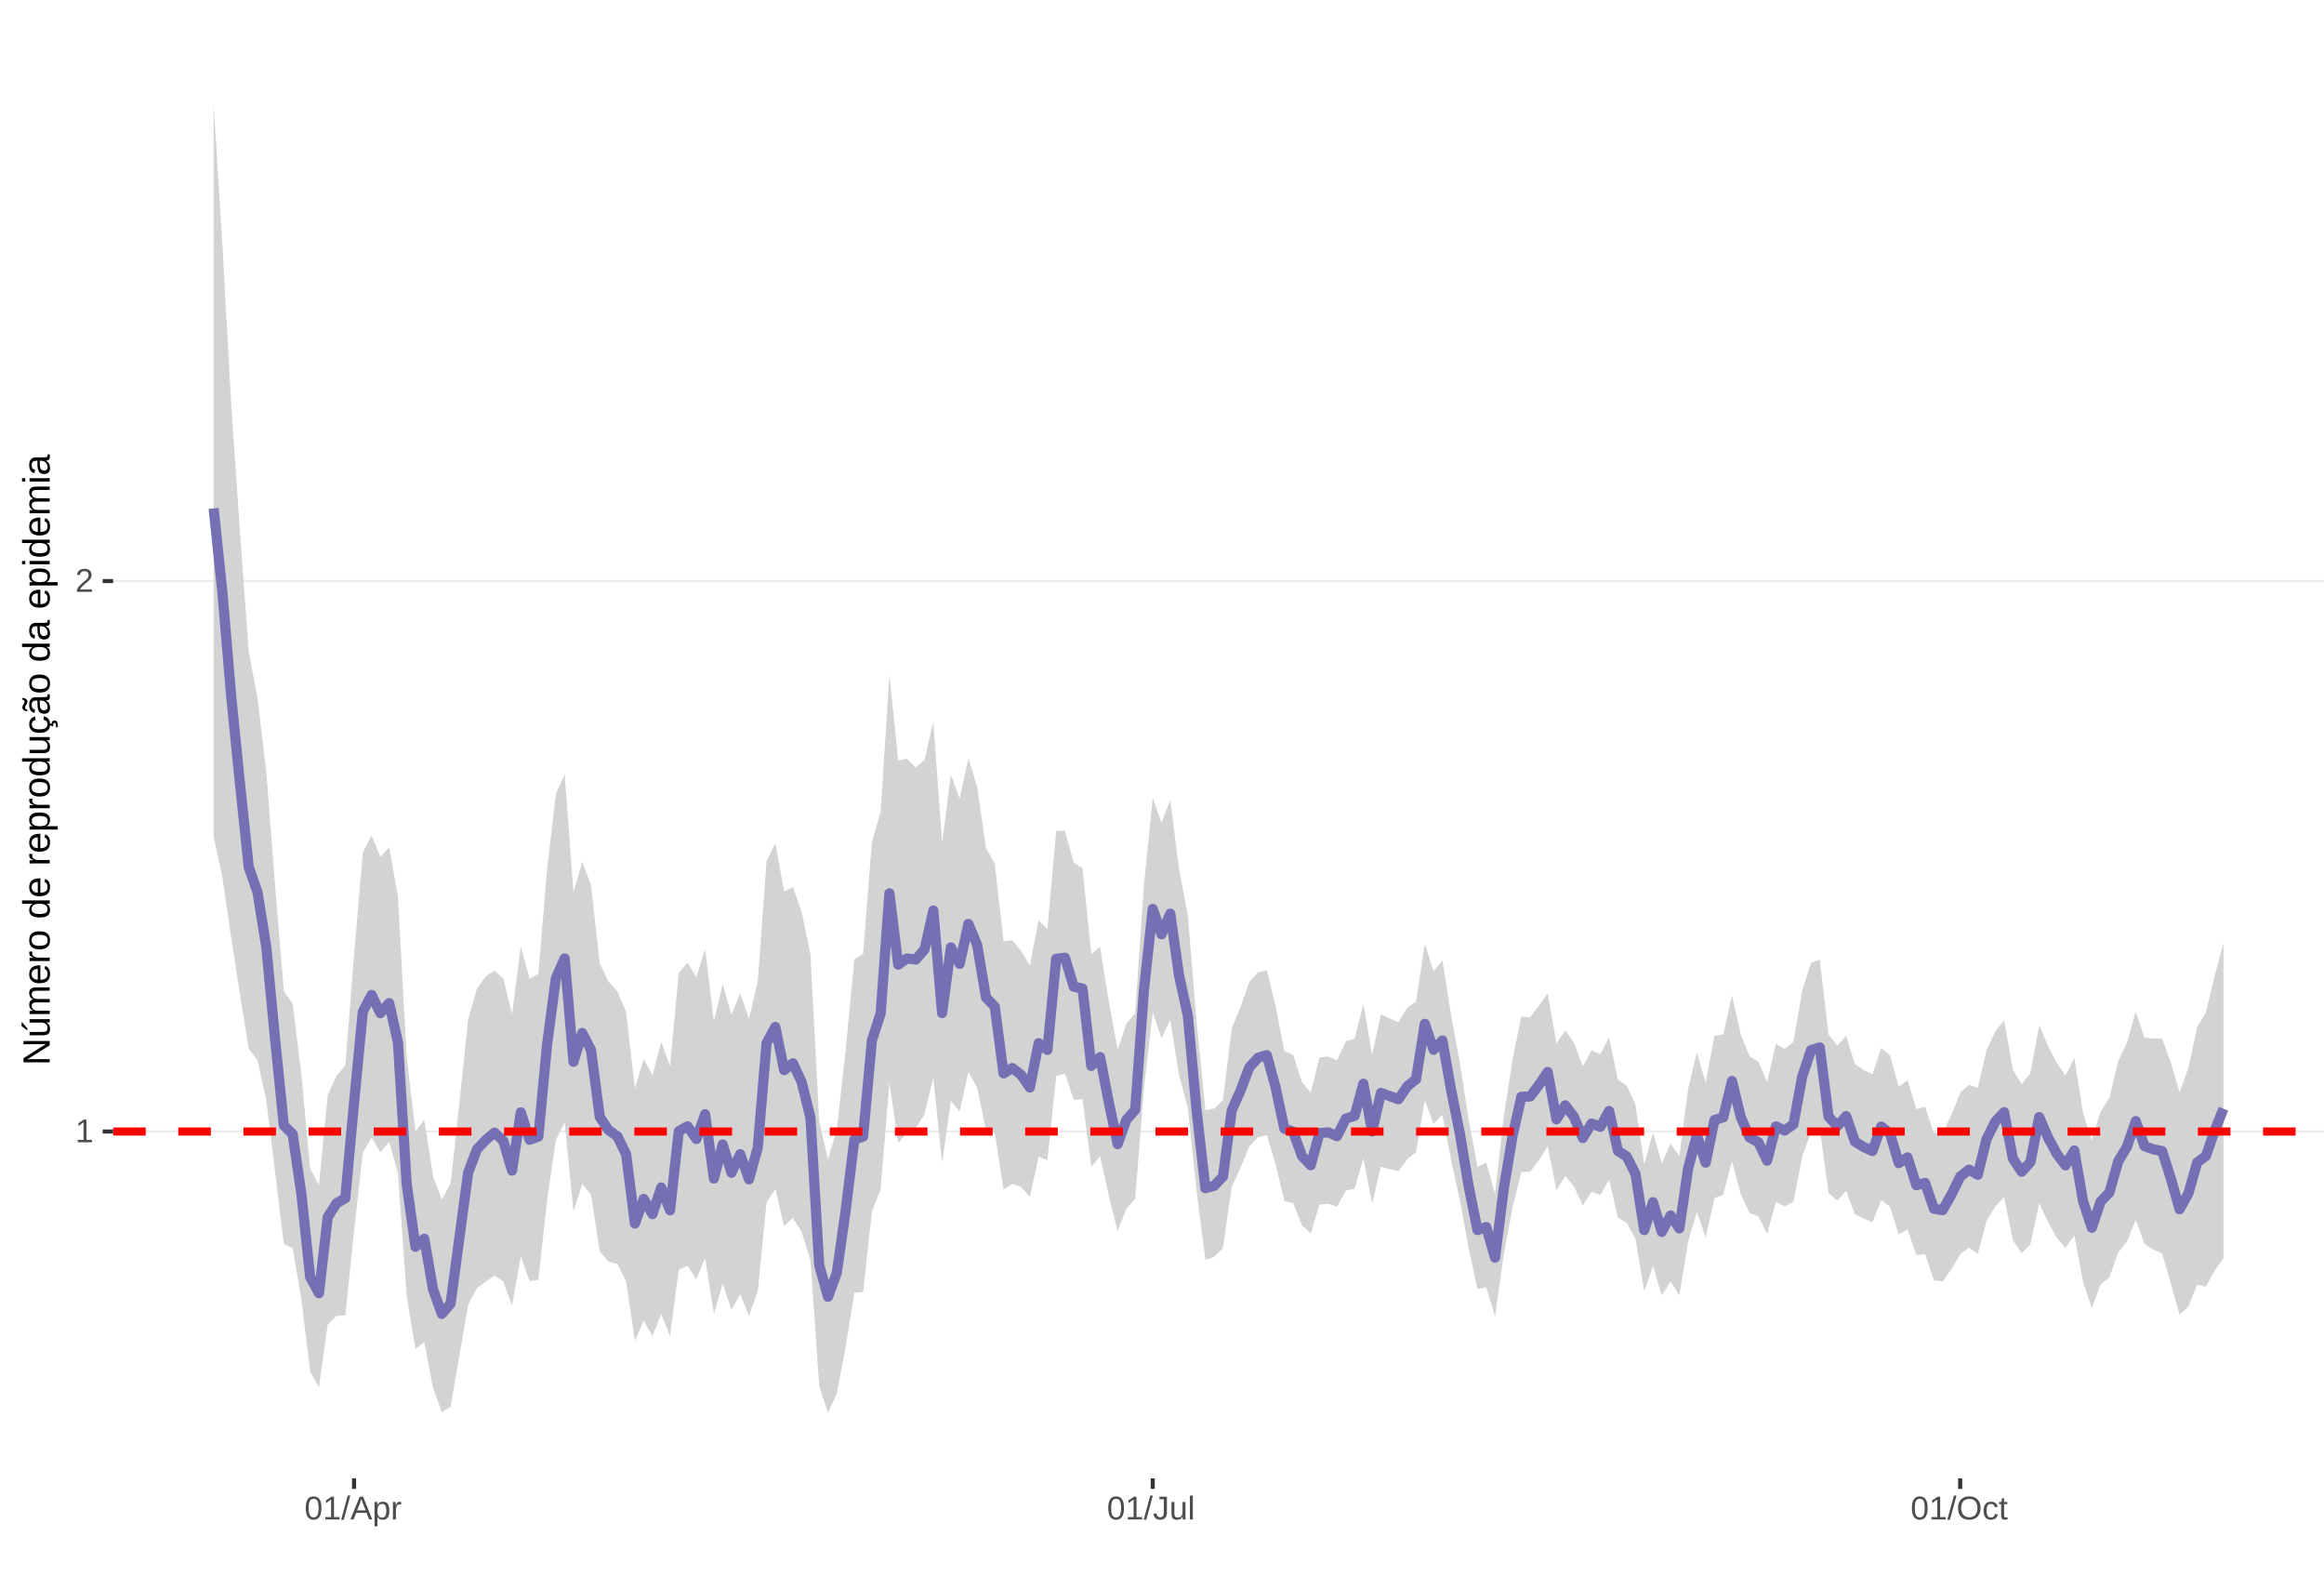 <?xml version="1.0" encoding="UTF-8"?>
<svg xmlns="http://www.w3.org/2000/svg" xmlns:xlink="http://www.w3.org/1999/xlink" width="609pt" height="413pt" viewBox="0 0 609 413" version="1.1">
<defs>
<g>
<symbol overflow="visible" id="glyph0-0">
<path style="stroke:none;" d="M 0.859 -5.953 L 5.625 -5.953 L 5.625 0 L 0.859 0 Z M 1.188 -5.641 L 1.188 -0.328 L 5.297 -0.328 L 5.297 -5.641 Z M 1.188 -5.641 "/>
</symbol>
<symbol overflow="visible" id="glyph0-1">
<path style="stroke:none;" d="M 0.656 0 L 0.656 -0.641 L 2.172 -0.641 L 2.172 -5.234 L 0.828 -4.266 L 0.828 -4.984 L 2.234 -5.953 L 2.938 -5.953 L 2.938 -0.641 L 4.391 -0.641 L 4.391 0 Z M 0.656 0 "/>
</symbol>
<symbol overflow="visible" id="glyph0-2">
<path style="stroke:none;" d="M 0.438 0 L 0.438 -0.531 C 0.582 -0.863 0.754 -1.156 0.953 -1.406 C 1.16 -1.656 1.379 -1.883 1.609 -2.094 C 1.836 -2.301 2.062 -2.488 2.281 -2.656 C 2.508 -2.832 2.711 -3.008 2.891 -3.188 C 3.078 -3.363 3.223 -3.547 3.328 -3.734 C 3.441 -3.93 3.5 -4.148 3.5 -4.391 C 3.5 -4.711 3.398 -4.961 3.203 -5.141 C 3.016 -5.328 2.754 -5.422 2.422 -5.422 C 2.098 -5.422 1.828 -5.332 1.609 -5.156 C 1.398 -4.977 1.281 -4.727 1.25 -4.406 L 0.469 -4.484 C 0.52 -4.961 0.719 -5.344 1.062 -5.625 C 1.414 -5.906 1.867 -6.047 2.422 -6.047 C 3.016 -6.047 3.473 -5.898 3.797 -5.609 C 4.117 -5.328 4.281 -4.926 4.281 -4.406 C 4.281 -4.176 4.227 -3.945 4.125 -3.719 C 4.02 -3.488 3.863 -3.258 3.656 -3.031 C 3.445 -2.812 3.047 -2.461 2.453 -1.984 C 2.129 -1.711 1.875 -1.469 1.688 -1.25 C 1.5 -1.039 1.359 -0.836 1.266 -0.641 L 4.375 -0.641 L 4.375 0 Z M 0.438 0 "/>
</symbol>
<symbol overflow="visible" id="glyph0-3">
<path style="stroke:none;" d="M 4.469 -2.984 C 4.469 -1.984 4.289 -1.223 3.938 -0.703 C 3.594 -0.18 3.078 0.078 2.391 0.078 C 1.711 0.078 1.203 -0.18 0.859 -0.703 C 0.516 -1.223 0.344 -1.984 0.344 -2.984 C 0.344 -4.004 0.508 -4.77 0.844 -5.281 C 1.176 -5.789 1.703 -6.047 2.422 -6.047 C 3.117 -6.047 3.633 -5.785 3.969 -5.266 C 4.301 -4.754 4.469 -3.992 4.469 -2.984 Z M 3.703 -2.984 C 3.703 -3.836 3.602 -4.457 3.406 -4.844 C 3.207 -5.227 2.879 -5.422 2.422 -5.422 C 1.953 -5.422 1.613 -5.227 1.406 -4.844 C 1.207 -4.469 1.109 -3.848 1.109 -2.984 C 1.109 -2.141 1.211 -1.52 1.422 -1.125 C 1.629 -0.727 1.957 -0.531 2.406 -0.531 C 2.852 -0.531 3.18 -0.727 3.391 -1.125 C 3.598 -1.531 3.703 -2.148 3.703 -2.984 Z M 3.703 -2.984 "/>
</symbol>
<symbol overflow="visible" id="glyph0-4">
<path style="stroke:none;" d="M 0 0.078 L 1.734 -6.266 L 2.406 -6.266 L 0.688 0.078 Z M 0 0.078 "/>
</symbol>
<symbol overflow="visible" id="glyph0-5">
<path style="stroke:none;" d="M 4.938 0 L 4.25 -1.734 L 1.531 -1.734 L 0.859 0 L 0.016 0 L 2.453 -5.953 L 3.359 -5.953 L 5.75 0 Z M 2.891 -5.344 L 2.859 -5.234 C 2.785 -4.992 2.68 -4.691 2.547 -4.328 L 1.781 -2.375 L 4.016 -2.375 L 3.25 -4.344 C 3.164 -4.531 3.086 -4.75 3.016 -5 Z M 2.891 -5.344 "/>
</symbol>
<symbol overflow="visible" id="glyph0-6">
<path style="stroke:none;" d="M 4.453 -2.312 C 4.453 -0.719 3.891 0.078 2.766 0.078 C 2.066 0.078 1.594 -0.18 1.344 -0.703 L 1.328 -0.703 C 1.336 -0.68 1.344 -0.441 1.344 0.016 L 1.344 1.797 L 0.578 1.797 L 0.578 -3.641 C 0.578 -4.109 0.57 -4.422 0.562 -4.578 L 1.297 -4.578 C 1.297 -4.566 1.297 -4.523 1.297 -4.453 C 1.305 -4.379 1.312 -4.27 1.312 -4.125 C 1.32 -3.988 1.328 -3.895 1.328 -3.844 L 1.359 -3.844 C 1.492 -4.125 1.672 -4.328 1.891 -4.453 C 2.109 -4.586 2.398 -4.656 2.766 -4.656 C 3.328 -4.656 3.75 -4.461 4.031 -4.078 C 4.312 -3.703 4.453 -3.113 4.453 -2.312 Z M 3.656 -2.297 C 3.656 -2.93 3.566 -3.383 3.391 -3.656 C 3.223 -3.926 2.953 -4.062 2.578 -4.062 C 2.273 -4.062 2.035 -4 1.859 -3.875 C 1.691 -3.75 1.562 -3.551 1.469 -3.281 C 1.383 -3.008 1.344 -2.66 1.344 -2.234 C 1.344 -1.629 1.438 -1.188 1.625 -0.906 C 1.82 -0.625 2.133 -0.484 2.562 -0.484 C 2.938 -0.484 3.211 -0.617 3.391 -0.891 C 3.566 -1.172 3.656 -1.641 3.656 -2.297 Z M 3.656 -2.297 "/>
</symbol>
<symbol overflow="visible" id="glyph0-7">
<path style="stroke:none;" d="M 0.594 0 L 0.594 -3.516 C 0.594 -3.828 0.586 -4.18 0.578 -4.578 L 1.297 -4.578 C 1.316 -4.055 1.328 -3.742 1.328 -3.641 L 1.344 -3.641 C 1.469 -4.035 1.609 -4.301 1.766 -4.438 C 1.922 -4.582 2.145 -4.656 2.438 -4.656 C 2.531 -4.656 2.629 -4.641 2.734 -4.609 L 2.734 -3.922 C 2.641 -3.941 2.504 -3.953 2.328 -3.953 C 2.016 -3.953 1.773 -3.816 1.609 -3.547 C 1.441 -3.273 1.359 -2.891 1.359 -2.391 L 1.359 0 Z M 0.594 0 "/>
</symbol>
<symbol overflow="visible" id="glyph0-8">
<path style="stroke:none;" d="M 1.938 0.078 C 0.926 0.078 0.328 -0.441 0.141 -1.484 L 0.922 -1.609 C 0.973 -1.285 1.086 -1.031 1.266 -0.844 C 1.441 -0.664 1.664 -0.578 1.938 -0.578 C 2.227 -0.578 2.457 -0.676 2.625 -0.875 C 2.789 -1.07 2.875 -1.367 2.875 -1.766 L 2.875 -5.297 L 1.734 -5.297 L 1.734 -5.953 L 3.688 -5.953 L 3.688 -1.781 C 3.688 -1.195 3.531 -0.738 3.219 -0.406 C 2.906 -0.082 2.477 0.078 1.938 0.078 Z M 1.938 0.078 "/>
</symbol>
<symbol overflow="visible" id="glyph0-9">
<path style="stroke:none;" d="M 1.328 -4.578 L 1.328 -1.672 C 1.328 -1.367 1.352 -1.133 1.406 -0.969 C 1.469 -0.801 1.562 -0.68 1.688 -0.609 C 1.82 -0.535 2.016 -0.5 2.266 -0.5 C 2.629 -0.5 2.914 -0.625 3.125 -0.875 C 3.344 -1.125 3.453 -1.473 3.453 -1.922 L 3.453 -4.578 L 4.219 -4.578 L 4.219 -0.969 C 4.219 -0.438 4.223 -0.113 4.234 0 L 3.516 0 C 3.516 -0.008 3.516 -0.047 3.516 -0.109 C 3.516 -0.172 3.508 -0.242 3.5 -0.328 C 3.5 -0.41 3.492 -0.562 3.484 -0.781 L 3.469 -0.781 C 3.301 -0.469 3.098 -0.242 2.859 -0.109 C 2.629 0.016 2.348 0.078 2.016 0.078 C 1.516 0.078 1.145 -0.039 0.906 -0.281 C 0.676 -0.531 0.562 -0.945 0.562 -1.531 L 0.562 -4.578 Z M 1.328 -4.578 "/>
</symbol>
<symbol overflow="visible" id="glyph0-10">
<path style="stroke:none;" d="M 0.578 0 L 0.578 -6.266 L 1.344 -6.266 L 1.344 0 Z M 0.578 0 "/>
</symbol>
<symbol overflow="visible" id="glyph0-11">
<path style="stroke:none;" d="M 6.312 -3 C 6.312 -2.383 6.191 -1.844 5.953 -1.375 C 5.723 -0.906 5.383 -0.547 4.938 -0.297 C 4.488 -0.047 3.961 0.078 3.359 0.078 C 2.742 0.078 2.211 -0.039 1.766 -0.281 C 1.328 -0.531 0.988 -0.891 0.75 -1.359 C 0.52 -1.828 0.406 -2.375 0.406 -3 C 0.406 -3.957 0.664 -4.703 1.188 -5.234 C 1.707 -5.773 2.438 -6.047 3.375 -6.047 C 3.977 -6.047 4.5 -5.926 4.938 -5.688 C 5.383 -5.445 5.723 -5.094 5.953 -4.625 C 6.191 -4.164 6.312 -3.625 6.312 -3 Z M 5.5 -3 C 5.5 -3.738 5.312 -4.32 4.938 -4.75 C 4.57 -5.176 4.051 -5.391 3.375 -5.391 C 2.688 -5.391 2.156 -5.18 1.781 -4.766 C 1.414 -4.348 1.234 -3.758 1.234 -3 C 1.234 -2.258 1.422 -1.672 1.797 -1.234 C 2.172 -0.797 2.691 -0.578 3.359 -0.578 C 4.047 -0.578 4.57 -0.785 4.938 -1.203 C 5.312 -1.629 5.5 -2.227 5.5 -3 Z M 5.5 -3 "/>
</symbol>
<symbol overflow="visible" id="glyph0-12">
<path style="stroke:none;" d="M 1.156 -2.312 C 1.156 -1.695 1.25 -1.242 1.438 -0.953 C 1.633 -0.66 1.926 -0.516 2.312 -0.516 C 2.582 -0.516 2.805 -0.586 2.984 -0.734 C 3.172 -0.879 3.285 -1.102 3.328 -1.406 L 4.094 -1.359 C 4.039 -0.922 3.852 -0.57 3.531 -0.312 C 3.219 -0.051 2.82 0.078 2.344 0.078 C 1.695 0.078 1.207 -0.117 0.875 -0.516 C 0.539 -0.922 0.375 -1.516 0.375 -2.297 C 0.375 -3.055 0.539 -3.641 0.875 -4.047 C 1.207 -4.453 1.691 -4.656 2.328 -4.656 C 2.797 -4.656 3.18 -4.535 3.484 -4.297 C 3.797 -4.055 3.992 -3.723 4.078 -3.297 L 3.297 -3.234 C 3.254 -3.484 3.148 -3.68 2.984 -3.828 C 2.828 -3.984 2.602 -4.062 2.312 -4.062 C 1.906 -4.062 1.609 -3.926 1.422 -3.656 C 1.242 -3.395 1.156 -2.945 1.156 -2.312 Z M 1.156 -2.312 "/>
</symbol>
<symbol overflow="visible" id="glyph0-13">
<path style="stroke:none;" d="M 2.344 -0.031 C 2.094 0.031 1.836 0.062 1.578 0.062 C 0.961 0.062 0.656 -0.281 0.656 -0.969 L 0.656 -4.016 L 0.125 -4.016 L 0.125 -4.578 L 0.688 -4.578 L 0.906 -5.594 L 1.422 -5.594 L 1.422 -4.578 L 2.266 -4.578 L 2.266 -4.016 L 1.422 -4.016 L 1.422 -1.125 C 1.422 -0.906 1.457 -0.75 1.531 -0.656 C 1.602 -0.57 1.727 -0.531 1.906 -0.531 C 2 -0.531 2.145 -0.551 2.344 -0.594 Z M 2.344 -0.031 "/>
</symbol>
<symbol overflow="visible" id="glyph1-0">
<path style="stroke:none;" d="M -6.875 -1 L -6.875 -6.5 L 0 -6.5 L 0 -1 Z M -6.516 -1.375 L -0.375 -1.375 L -0.375 -6.125 L -6.516 -6.125 Z M -6.516 -1.375 "/>
</symbol>
<symbol overflow="visible" id="glyph1-1">
<path style="stroke:none;" d="M 0 -5.281 L -5.859 -1.609 L -5.391 -1.625 L -4.578 -1.656 L 0 -1.656 L 0 -0.828 L -6.875 -0.828 L -6.875 -1.906 L -0.984 -5.625 C -1.617 -5.582 -2.082 -5.562 -2.375 -5.562 L -6.875 -5.562 L -6.875 -6.406 L 0 -6.406 Z M 0 -5.281 "/>
</symbol>
<symbol overflow="visible" id="glyph1-2">
<path style="stroke:none;" d="M -5.281 -1.562 L -1.938 -1.562 C -1.582 -1.562 -1.305 -1.594 -1.109 -1.656 C -0.922 -1.727 -0.785 -1.836 -0.703 -1.984 C -0.617 -2.141 -0.578 -2.363 -0.578 -2.656 C -0.578 -3.07 -0.723 -3.398 -1.016 -3.641 C -1.305 -3.891 -1.707 -4.016 -2.219 -4.016 L -5.281 -4.016 L -5.281 -4.906 L -1.125 -4.906 C -0.508 -4.906 -0.133 -4.91 0 -4.922 L 0 -4.094 C -0.02 -4.094 -0.062 -4.086 -0.125 -4.078 C -0.195 -4.078 -0.281 -4.07 -0.375 -4.062 C -0.469 -4.062 -0.645 -4.062 -0.906 -4.062 L -0.906 -4.047 C -0.539 -3.848 -0.281 -3.613 -0.125 -3.344 C 0.02 -3.082 0.094 -2.754 0.094 -2.359 C 0.094 -1.773 -0.047 -1.348 -0.328 -1.078 C -0.617 -0.816 -1.098 -0.688 -1.766 -0.688 L -5.281 -0.688 Z M -5.859 -2.031 L -5.969 -2.031 L -7.359 -3.078 L -7.359 -4.094 L -7.219 -4.094 L -5.859 -2.484 Z M -5.859 -2.031 "/>
</symbol>
<symbol overflow="visible" id="glyph1-3">
<path style="stroke:none;" d="M 0 -3.75 L -3.344 -3.75 C -3.852 -3.75 -4.207 -3.676 -4.406 -3.531 C -4.602 -3.395 -4.703 -3.145 -4.703 -2.781 C -4.703 -2.406 -4.555 -2.109 -4.266 -1.891 C -3.984 -1.672 -3.582 -1.562 -3.062 -1.562 L 0 -1.562 L 0 -0.688 L -4.156 -0.688 C -4.77 -0.688 -5.145 -0.68 -5.281 -0.672 L -5.281 -1.5 C -5.27 -1.5 -5.227 -1.5 -5.156 -1.5 C -5.082 -1.508 -5 -1.516 -4.906 -1.516 C -4.812 -1.523 -4.633 -1.531 -4.375 -1.531 L -4.375 -1.547 C -4.75 -1.734 -5.008 -1.945 -5.156 -2.188 C -5.301 -2.438 -5.375 -2.738 -5.375 -3.094 C -5.375 -3.488 -5.297 -3.801 -5.141 -4.031 C -4.984 -4.27 -4.727 -4.438 -4.375 -4.531 L -4.375 -4.547 C -4.727 -4.723 -4.984 -4.941 -5.141 -5.203 C -5.297 -5.461 -5.375 -5.773 -5.375 -6.141 C -5.375 -6.672 -5.227 -7.055 -4.938 -7.297 C -4.656 -7.547 -4.18 -7.672 -3.516 -7.672 L 0 -7.672 L 0 -6.797 L -3.344 -6.797 C -3.852 -6.797 -4.207 -6.723 -4.406 -6.578 C -4.602 -6.441 -4.703 -6.191 -4.703 -5.828 C -4.703 -5.453 -4.555 -5.156 -4.266 -4.938 C -3.984 -4.727 -3.582 -4.625 -3.062 -4.625 L 0 -4.625 Z M 0 -3.75 "/>
</symbol>
<symbol overflow="visible" id="glyph1-4">
<path style="stroke:none;" d="M -2.453 -1.344 C -1.848 -1.344 -1.379 -1.469 -1.047 -1.719 C -0.723 -1.969 -0.562 -2.336 -0.562 -2.828 C -0.562 -3.203 -0.633 -3.504 -0.781 -3.734 C -0.938 -3.961 -1.133 -4.117 -1.375 -4.203 L -1.156 -4.969 C -0.32 -4.656 0.094 -3.941 0.094 -2.828 C 0.094 -2.047 -0.133 -1.445 -0.594 -1.031 C -1.062 -0.625 -1.754 -0.422 -2.672 -0.422 C -3.547 -0.422 -4.211 -0.625 -4.672 -1.031 C -5.141 -1.445 -5.375 -2.031 -5.375 -2.781 C -5.375 -4.344 -4.441 -5.125 -2.578 -5.125 L -2.453 -5.125 Z M -3.125 -4.203 C -3.688 -4.16 -4.094 -4.02 -4.344 -3.781 C -4.602 -3.551 -4.734 -3.219 -4.734 -2.781 C -4.734 -2.352 -4.586 -2.016 -4.297 -1.766 C -4.016 -1.516 -3.625 -1.379 -3.125 -1.359 Z M -3.125 -4.203 "/>
</symbol>
<symbol overflow="visible" id="glyph1-5">
<path style="stroke:none;" d="M 0 -0.688 L -4.047 -0.688 C -4.422 -0.688 -4.832 -0.68 -5.281 -0.672 L -5.281 -1.5 C -4.688 -1.52 -4.328 -1.531 -4.203 -1.531 L -4.203 -1.547 C -4.66 -1.691 -4.969 -1.852 -5.125 -2.031 C -5.289 -2.219 -5.375 -2.477 -5.375 -2.812 C -5.375 -2.926 -5.359 -3.047 -5.328 -3.172 L -4.531 -3.172 C -4.562 -3.047 -4.578 -2.891 -4.578 -2.703 C -4.578 -2.336 -4.422 -2.055 -4.109 -1.859 C -3.797 -1.672 -3.344 -1.578 -2.75 -1.578 L 0 -1.578 Z M 0 -0.688 "/>
</symbol>
<symbol overflow="visible" id="glyph1-6">
<path style="stroke:none;" d="M -2.641 -5.141 C -1.723 -5.141 -1.035 -4.938 -0.578 -4.531 C -0.129 -4.125 0.094 -3.535 0.094 -2.766 C 0.094 -1.992 -0.141 -1.41 -0.609 -1.016 C -1.078 -0.617 -1.754 -0.422 -2.641 -0.422 C -4.461 -0.422 -5.375 -1.207 -5.375 -2.781 C -5.375 -3.594 -5.148 -4.188 -4.703 -4.562 C -4.266 -4.945 -3.578 -5.141 -2.641 -5.141 Z M -2.641 -4.219 C -3.367 -4.219 -3.898 -4.109 -4.234 -3.891 C -4.566 -3.672 -4.734 -3.305 -4.734 -2.797 C -4.734 -2.285 -4.562 -1.914 -4.219 -1.688 C -3.883 -1.457 -3.359 -1.344 -2.641 -1.344 C -1.953 -1.344 -1.43 -1.453 -1.078 -1.672 C -0.723 -1.898 -0.547 -2.258 -0.547 -2.75 C -0.547 -3.281 -0.711 -3.656 -1.047 -3.875 C -1.391 -4.102 -1.922 -4.219 -2.641 -4.219 Z M -2.641 -4.219 "/>
</symbol>
<symbol overflow="visible" id="glyph1-7">
<path style="stroke:none;" d=""/>
</symbol>
<symbol overflow="visible" id="glyph1-8">
<path style="stroke:none;" d="M -0.844 -4.016 C -0.508 -3.848 -0.27 -3.629 -0.125 -3.359 C 0.02 -3.086 0.094 -2.754 0.094 -2.359 C 0.094 -1.691 -0.129 -1.203 -0.578 -0.891 C -1.023 -0.578 -1.707 -0.422 -2.625 -0.422 C -4.457 -0.422 -5.375 -1.066 -5.375 -2.359 C -5.375 -2.766 -5.301 -3.098 -5.156 -3.359 C -5.008 -3.629 -4.781 -3.848 -4.469 -4.016 L -7.25 -4.016 L -7.25 -4.891 L -1.094 -4.891 C -0.539 -4.891 -0.176 -4.898 0 -4.922 L 0 -4.078 C -0.051 -4.066 -0.172 -4.055 -0.359 -4.047 C -0.547 -4.035 -0.707 -4.031 -0.844 -4.031 Z M -2.641 -1.344 C -1.898 -1.344 -1.367 -1.438 -1.047 -1.625 C -0.734 -1.82 -0.578 -2.145 -0.578 -2.594 C -0.578 -3.082 -0.75 -3.441 -1.094 -3.672 C -1.438 -3.898 -1.973 -4.016 -2.703 -4.016 C -3.398 -4.016 -3.91 -3.898 -4.234 -3.672 C -4.566 -3.441 -4.734 -3.082 -4.734 -2.594 C -4.734 -2.156 -4.566 -1.836 -4.234 -1.641 C -3.91 -1.441 -3.379 -1.344 -2.641 -1.344 Z M -2.641 -1.344 "/>
</symbol>
<symbol overflow="visible" id="glyph1-9">
<path style="stroke:none;" d="M -2.672 -5.141 C -0.828 -5.141 0.094 -4.492 0.094 -3.203 C 0.094 -2.391 -0.211 -1.844 -0.828 -1.562 L -0.828 -1.531 C -0.797 -1.539 -0.516 -1.547 0.016 -1.547 L 2.078 -1.547 L 2.078 -0.672 L -4.203 -0.672 C -4.742 -0.672 -5.102 -0.66 -5.281 -0.641 L -5.281 -1.5 C -5.27 -1.5 -5.223 -1.5 -5.141 -1.5 C -5.066 -1.508 -4.945 -1.52 -4.781 -1.531 C -4.613 -1.539 -4.5 -1.547 -4.438 -1.547 L -4.438 -1.562 C -4.758 -1.719 -4.992 -1.922 -5.141 -2.172 C -5.297 -2.43 -5.375 -2.773 -5.375 -3.203 C -5.375 -3.848 -5.156 -4.332 -4.719 -4.656 C -4.281 -4.977 -3.598 -5.141 -2.672 -5.141 Z M -2.641 -4.219 C -3.379 -4.219 -3.906 -4.117 -4.219 -3.922 C -4.539 -3.723 -4.703 -3.406 -4.703 -2.969 C -4.703 -2.625 -4.629 -2.352 -4.484 -2.156 C -4.336 -1.957 -4.109 -1.805 -3.797 -1.703 C -3.484 -1.598 -3.078 -1.547 -2.578 -1.547 C -1.879 -1.547 -1.363 -1.656 -1.031 -1.875 C -0.707 -2.102 -0.547 -2.469 -0.547 -2.969 C -0.547 -3.406 -0.707 -3.723 -1.031 -3.922 C -1.352 -4.117 -1.891 -4.219 -2.641 -4.219 Z M -2.641 -4.219 "/>
</symbol>
<symbol overflow="visible" id="glyph1-10">
<path style="stroke:none;" d="M -5.281 -1.531 L -1.938 -1.531 C -1.582 -1.531 -1.305 -1.562 -1.109 -1.625 C -0.922 -1.695 -0.785 -1.805 -0.703 -1.953 C -0.617 -2.109 -0.578 -2.332 -0.578 -2.625 C -0.578 -3.039 -0.723 -3.367 -1.016 -3.609 C -1.305 -3.859 -1.707 -3.984 -2.219 -3.984 L -5.281 -3.984 L -5.281 -4.875 L -1.125 -4.875 C -0.508 -4.875 -0.133 -4.879 0 -4.891 L 0 -4.062 C -0.02 -4.062 -0.062 -4.055 -0.125 -4.047 C -0.195 -4.047 -0.281 -4.039 -0.375 -4.031 C -0.469 -4.031 -0.645 -4.031 -0.906 -4.031 L -0.906 -4.016 C -0.539 -3.816 -0.281 -3.582 -0.125 -3.312 C 0.02 -3.051 0.094 -2.723 0.094 -2.328 C 0.094 -1.742 -0.047 -1.316 -0.328 -1.047 C -0.617 -0.785 -1.098 -0.656 -1.766 -0.656 L -5.281 -0.656 Z M -5.281 -1.531 "/>
</symbol>
<symbol overflow="visible" id="glyph1-11">
<path style="stroke:none;" d="M -2.672 -1.344 C -1.961 -1.344 -1.438 -1.453 -1.094 -1.672 C -0.758 -1.891 -0.594 -2.223 -0.594 -2.672 C -0.594 -2.984 -0.676 -3.242 -0.844 -3.453 C -1.02 -3.672 -1.281 -3.801 -1.625 -3.844 L -1.578 -4.734 C -1.066 -4.672 -0.66 -4.457 -0.359 -4.094 C -0.055 -3.727 0.094 -3.266 0.094 -2.703 C 0.094 -1.961 -0.133 -1.395 -0.594 -1 C -1.062 -0.613 -1.742 -0.422 -2.641 -0.422 C -3.535 -0.422 -4.211 -0.613 -4.672 -1 C -5.141 -1.395 -5.375 -1.957 -5.375 -2.688 C -5.375 -3.227 -5.234 -3.676 -4.953 -4.031 C -4.68 -4.395 -4.297 -4.617 -3.797 -4.703 L -3.734 -3.797 C -4.023 -3.754 -4.254 -3.641 -4.422 -3.453 C -4.598 -3.266 -4.688 -3.004 -4.688 -2.672 C -4.688 -2.203 -4.531 -1.863 -4.219 -1.656 C -3.914 -1.445 -3.398 -1.344 -2.672 -1.344 Z M 1.234 -3.672 C 1.828 -3.672 2.125 -3.223 2.125 -2.328 C 2.125 -2.148 2.113 -2.004 2.094 -1.891 L 1.625 -1.891 C 1.645 -2.055 1.656 -2.195 1.656 -2.312 C 1.656 -2.789 1.52 -3.031 1.25 -3.031 C 1 -3.031 0.875 -2.812 0.875 -2.375 C 0.875 -2.238 0.879 -2.148 0.891 -2.109 L 0 -2.422 L 0 -2.938 L 0.484 -2.75 C 0.492 -3.062 0.566 -3.289 0.703 -3.438 C 0.836 -3.594 1.016 -3.672 1.234 -3.672 Z M 1.234 -3.672 "/>
</symbol>
<symbol overflow="visible" id="glyph1-12">
<path style="stroke:none;" d="M 0.094 -2.016 C 0.094 -1.484 -0.047 -1.082 -0.328 -0.812 C -0.609 -0.551 -0.988 -0.422 -1.469 -0.422 C -2.02 -0.422 -2.441 -0.598 -2.734 -0.953 C -3.023 -1.316 -3.18 -1.898 -3.203 -2.703 L -3.219 -3.891 L -3.516 -3.891 C -3.941 -3.891 -4.25 -3.797 -4.438 -3.609 C -4.625 -3.43 -4.719 -3.148 -4.719 -2.766 C -4.719 -2.367 -4.648 -2.078 -4.516 -1.891 C -4.379 -1.711 -4.164 -1.609 -3.875 -1.578 L -3.953 -0.656 C -4.898 -0.812 -5.375 -1.52 -5.375 -2.781 C -5.375 -3.445 -5.223 -3.945 -4.922 -4.281 C -4.617 -4.613 -4.18 -4.781 -3.609 -4.781 L -1.328 -4.781 C -1.066 -4.781 -0.867 -4.812 -0.734 -4.875 C -0.609 -4.945 -0.547 -5.082 -0.547 -5.281 C -0.547 -5.363 -0.555 -5.457 -0.578 -5.562 L -0.031 -5.562 C 0.02 -5.344 0.047 -5.117 0.047 -4.891 C 0.047 -4.555 -0.035 -4.316 -0.203 -4.172 C -0.379 -4.023 -0.648 -3.941 -1.016 -3.922 L -1.016 -3.891 C -0.609 -3.672 -0.32 -3.41 -0.156 -3.109 C 0.008 -2.805 0.094 -2.441 0.094 -2.016 Z M -0.562 -2.219 C -0.562 -2.539 -0.633 -2.828 -0.781 -3.078 C -0.926 -3.328 -1.125 -3.523 -1.375 -3.672 C -1.633 -3.816 -1.898 -3.891 -2.172 -3.891 L -2.609 -3.891 L -2.594 -2.938 C -2.582 -2.52 -2.535 -2.203 -2.453 -1.984 C -2.379 -1.773 -2.258 -1.613 -2.094 -1.5 C -1.938 -1.383 -1.723 -1.328 -1.453 -1.328 C -1.172 -1.328 -0.953 -1.406 -0.797 -1.562 C -0.641 -1.719 -0.562 -1.938 -0.562 -2.219 Z M -5.859 -3.609 C -5.859 -3.473 -5.891 -3.332 -5.953 -3.188 C -6.016 -3.051 -6.082 -2.922 -6.156 -2.797 C -6.227 -2.672 -6.297 -2.551 -6.359 -2.438 C -6.422 -2.32 -6.453 -2.211 -6.453 -2.109 C -6.453 -1.93 -6.398 -1.797 -6.297 -1.703 C -6.191 -1.617 -6.047 -1.562 -5.859 -1.531 L -5.859 -1.094 C -6.191 -1.125 -6.441 -1.176 -6.609 -1.25 C -6.785 -1.332 -6.922 -1.441 -7.016 -1.578 C -7.117 -1.711 -7.172 -1.879 -7.172 -2.078 C -7.172 -2.223 -7.141 -2.363 -7.078 -2.5 C -7.023 -2.633 -6.957 -2.766 -6.875 -2.891 C -6.801 -3.023 -6.734 -3.145 -6.672 -3.25 C -6.617 -3.363 -6.594 -3.473 -6.594 -3.578 C -6.594 -3.898 -6.785 -4.086 -7.172 -4.141 L -7.172 -4.594 C -6.691 -4.539 -6.352 -4.43 -6.156 -4.266 C -5.957 -4.098 -5.859 -3.879 -5.859 -3.609 Z M -5.859 -3.609 "/>
</symbol>
<symbol overflow="visible" id="glyph1-13">
<path style="stroke:none;" d="M 0.094 -2.016 C 0.094 -1.484 -0.047 -1.082 -0.328 -0.812 C -0.609 -0.551 -0.988 -0.422 -1.469 -0.422 C -2.02 -0.422 -2.441 -0.598 -2.734 -0.953 C -3.023 -1.316 -3.18 -1.898 -3.203 -2.703 L -3.219 -3.891 L -3.516 -3.891 C -3.941 -3.891 -4.25 -3.797 -4.438 -3.609 C -4.625 -3.43 -4.719 -3.148 -4.719 -2.766 C -4.719 -2.367 -4.648 -2.078 -4.516 -1.891 C -4.379 -1.711 -4.164 -1.609 -3.875 -1.578 L -3.953 -0.656 C -4.898 -0.812 -5.375 -1.52 -5.375 -2.781 C -5.375 -3.445 -5.223 -3.945 -4.922 -4.281 C -4.617 -4.613 -4.18 -4.781 -3.609 -4.781 L -1.328 -4.781 C -1.066 -4.781 -0.867 -4.812 -0.734 -4.875 C -0.609 -4.945 -0.547 -5.082 -0.547 -5.281 C -0.547 -5.363 -0.555 -5.457 -0.578 -5.562 L -0.031 -5.562 C 0.02 -5.344 0.047 -5.117 0.047 -4.891 C 0.047 -4.555 -0.035 -4.316 -0.203 -4.172 C -0.379 -4.023 -0.648 -3.941 -1.016 -3.922 L -1.016 -3.891 C -0.609 -3.672 -0.32 -3.41 -0.156 -3.109 C 0.008 -2.805 0.094 -2.441 0.094 -2.016 Z M -0.562 -2.219 C -0.562 -2.539 -0.633 -2.828 -0.781 -3.078 C -0.926 -3.328 -1.125 -3.523 -1.375 -3.672 C -1.633 -3.816 -1.898 -3.891 -2.172 -3.891 L -2.609 -3.891 L -2.594 -2.938 C -2.582 -2.52 -2.535 -2.203 -2.453 -1.984 C -2.379 -1.773 -2.258 -1.613 -2.094 -1.5 C -1.938 -1.383 -1.723 -1.328 -1.453 -1.328 C -1.172 -1.328 -0.953 -1.406 -0.797 -1.562 C -0.641 -1.719 -0.562 -1.938 -0.562 -2.219 Z M -0.562 -2.219 "/>
</symbol>
<symbol overflow="visible" id="glyph1-14">
<path style="stroke:none;" d="M -6.406 -0.672 L -7.25 -0.672 L -7.25 -1.547 L -6.406 -1.547 Z M 0 -0.672 L -5.281 -0.672 L -5.281 -1.547 L 0 -1.547 Z M 0 -0.672 "/>
</symbol>
</g>
<clipPath id="clip1">
  <path d="M 29.645 9.961 L 609 9.961 L 609 387.328 L 29.645 387.328 Z M 29.645 9.961 "/>
</clipPath>
<clipPath id="clip2">
  <path d="M 29.645 296 L 609 296 L 609 297 L 29.645 297 Z M 29.645 296 "/>
</clipPath>
<clipPath id="clip3">
  <path d="M 29.645 151 L 609 151 L 609 153 L 29.645 153 Z M 29.645 151 "/>
</clipPath>
<clipPath id="clip4">
  <path d="M 29.645 295 L 609 295 L 609 298 L 29.645 298 Z M 29.645 295 "/>
</clipPath>
</defs>
<g id="surface162">
<rect x="0" y="0" width="609" height="413" style="fill:rgb(100%,100%,100%);fill-opacity:1;stroke:none;"/>
<rect x="0" y="0" width="609" height="413" style="fill:rgb(100%,100%,100%);fill-opacity:1;stroke:none;"/>
<path style="fill:none;stroke-width:1.067;stroke-linecap:round;stroke-linejoin:round;stroke:rgb(100%,100%,100%);stroke-opacity:1;stroke-miterlimit:10;" d="M 0 413 L 609 413 L 609 0 L 0 0 Z M 0 413 "/>
<g clip-path="url(#clip1)" clip-rule="nonzero">
<path style=" stroke:none;fill-rule:nonzero;fill:rgb(100%,100%,100%);fill-opacity:1;" d="M 29.645 387.328 L 609 387.328 L 609 9.961 L 29.645 9.961 Z M 29.645 387.328 "/>
</g>
<g clip-path="url(#clip2)" clip-rule="nonzero">
<path style="fill:none;stroke-width:0.533;stroke-linecap:butt;stroke-linejoin:round;stroke:rgb(92.157%,92.157%,92.157%);stroke-opacity:1;stroke-miterlimit:10;" d="M 29.645 296.449 L 609 296.449 "/>
</g>
<g clip-path="url(#clip3)" clip-rule="nonzero">
<path style="fill:none;stroke-width:0.533;stroke-linecap:butt;stroke-linejoin:round;stroke:rgb(92.157%,92.157%,92.157%);stroke-opacity:1;stroke-miterlimit:10;" d="M 29.645 152.23 L 609 152.23 "/>
</g>
<path style=" stroke:none;fill-rule:nonzero;fill:rgb(82.745%,82.745%,82.745%);fill-opacity:1;" d="M 55.98 27.117 L 58.281 64.219 L 60.578 105.738 L 62.879 139.23 L 65.18 170.723 L 67.48 182.867 L 69.777 202.199 L 72.078 231.988 L 74.379 259.703 L 76.68 262.949 L 78.98 281.473 L 81.277 306.234 L 83.578 310.5 L 85.879 286.902 L 88.18 281.836 L 90.477 279.176 L 92.777 250.297 L 95.078 223.363 L 97.379 218.887 L 99.68 224.52 L 101.977 221.945 L 104.277 234.875 L 106.578 276.949 L 108.879 296.488 L 111.18 293.355 L 113.477 308.164 L 115.777 314.305 L 118.078 310.074 L 120.379 289.016 L 122.676 267.145 L 124.977 259.066 L 127.277 255.828 L 129.578 254.281 L 131.879 256.355 L 134.176 265.652 L 136.477 247.961 L 138.777 256.41 L 141.078 255.145 L 143.379 227.621 L 145.676 207.91 L 147.977 202.859 L 150.277 233.734 L 152.578 225.801 L 154.875 231.871 L 157.176 252.453 L 159.477 257.203 L 161.777 259.699 L 164.078 265.148 L 166.375 285.168 L 168.676 277.48 L 170.977 281.77 L 173.277 272.988 L 175.578 279.266 L 177.875 254.883 L 180.176 252.273 L 182.477 256.043 L 184.777 248.645 L 187.074 267.605 L 189.375 257.816 L 191.676 265.883 L 193.977 260.246 L 196.277 266.957 L 198.574 257.102 L 200.875 225.559 L 203.176 220.875 L 205.477 233.574 L 207.777 232.445 L 210.074 238.914 L 212.375 250.062 L 214.676 293.82 L 216.977 303.742 L 219.273 296.035 L 221.574 275.402 L 223.875 251.32 L 226.176 249.906 L 228.477 220.707 L 230.773 212.621 L 233.074 176.867 L 235.375 199.266 L 237.676 198.773 L 239.973 201.105 L 242.273 199.059 L 244.574 189.117 L 246.875 220.852 L 249.176 202.953 L 251.473 209.273 L 253.773 198.645 L 256.074 206.195 L 258.375 222.211 L 260.676 226.25 L 262.973 246.586 L 265.273 246.363 L 267.574 249.125 L 269.875 252.914 L 272.172 241.094 L 274.473 243.461 L 276.773 217.75 L 279.074 217.656 L 281.375 226.082 L 283.672 227.422 L 285.973 249.965 L 288.273 248.086 L 290.574 262.492 L 292.875 274.965 L 295.172 268.234 L 297.473 265.41 L 299.773 231.719 L 302.074 209.035 L 304.371 215.559 L 306.672 209.582 L 308.973 227.715 L 311.273 239.852 L 313.574 267.77 L 315.871 290.812 L 318.172 290.445 L 320.473 288.184 L 322.773 269.332 L 325.074 263.887 L 327.371 257.238 L 329.672 254.742 L 331.973 254.223 L 334.273 263.629 L 336.57 275.43 L 338.871 276.352 L 341.172 283.488 L 343.473 286.25 L 345.773 277.023 L 348.07 276.785 L 350.371 277.816 L 352.672 272.82 L 354.973 272.09 L 357.273 263.078 L 359.57 276.379 L 361.871 265.73 L 364.172 266.855 L 366.473 267.785 L 368.77 263.969 L 371.07 262.387 L 373.371 247.25 L 375.672 254.52 L 377.973 251.555 L 380.27 266.086 L 382.57 278.523 L 384.871 293.422 L 387.172 305.695 L 389.473 304.543 L 391.77 312.766 L 394.07 292.473 L 396.371 277.457 L 398.672 266.336 L 400.969 266.516 L 403.27 263.473 L 405.57 260.262 L 407.871 273.371 L 410.172 269.93 L 412.469 273.266 L 414.77 279.371 L 417.07 275.18 L 419.371 276.152 L 421.668 271.855 L 423.969 282.852 L 426.27 284.445 L 428.57 289.395 L 430.871 305.078 L 433.168 296.73 L 435.469 304.777 L 437.77 299.672 L 440.07 302.863 L 442.371 285.285 L 444.668 275.723 L 446.969 283.699 L 449.27 271.336 L 451.57 271.059 L 453.867 260.852 L 456.168 271.086 L 458.469 276.707 L 460.77 278.152 L 463.07 283.414 L 465.367 273.5 L 467.668 274.809 L 469.969 272.93 L 472.27 259.531 L 474.57 252.273 L 476.867 251.398 L 479.168 271.039 L 481.469 273.969 L 483.77 271.414 L 486.066 278.754 L 488.367 280.359 L 490.668 281.465 L 492.969 274.566 L 495.27 276.52 L 497.566 284.742 L 499.867 283.012 L 502.168 290.582 L 504.469 289.992 L 506.77 296.793 L 509.066 296.852 L 511.367 292.121 L 513.668 286.316 L 515.969 284.168 L 518.266 285.082 L 520.566 275.117 L 522.867 270.234 L 525.168 267.285 L 527.469 280.262 L 529.766 284.035 L 532.066 281.125 L 534.367 268.547 L 536.668 274.004 L 538.969 278.465 L 541.266 281.828 L 543.566 277.203 L 545.867 291.645 L 548.168 298.719 L 550.465 291.156 L 552.766 287.645 L 555.066 278.055 L 557.367 273.18 L 559.668 265.086 L 561.965 271.902 L 564.266 272.086 L 566.566 272.051 L 568.867 278.398 L 571.164 286.145 L 573.465 279.762 L 575.766 269.086 L 578.066 265.25 L 580.367 255.586 L 582.664 247.062 L 582.664 329.664 L 580.367 332.848 L 578.066 337.09 L 575.766 336.574 L 573.465 342.254 L 571.164 344.465 L 568.867 336.258 L 566.566 328.41 L 564.266 327.383 L 561.965 325.871 L 559.668 319.578 L 557.367 325.289 L 555.066 328.172 L 552.766 334.688 L 550.465 336.492 L 548.168 342.75 L 545.867 335.859 L 543.566 323.637 L 541.266 326.965 L 538.969 324.285 L 536.668 320.094 L 534.367 315.195 L 532.066 325.98 L 529.766 328.332 L 527.469 324.863 L 525.168 313.719 L 522.867 316.098 L 520.566 319.875 L 518.266 328.527 L 515.969 326.848 L 513.668 328.645 L 511.367 332.52 L 509.066 335.746 L 506.77 335.379 L 504.469 328.574 L 502.168 328.852 L 499.867 322.059 L 497.566 323.445 L 495.27 316.172 L 492.969 314.375 L 490.668 320.258 L 488.367 319.23 L 486.066 318.105 L 483.77 311.953 L 481.469 314.59 L 479.168 312.531 L 476.867 295.715 L 474.57 296.598 L 472.27 302.992 L 469.969 314.859 L 467.668 316.051 L 465.367 314.879 L 463.07 323.344 L 460.77 318.656 L 458.469 317.824 L 456.168 312.844 L 453.867 304.18 L 451.57 313.031 L 449.27 313.918 L 446.969 324.152 L 444.668 317.461 L 442.371 325.336 L 440.07 339.355 L 437.77 335.754 L 435.469 339.414 L 433.168 331.746 L 430.871 338.32 L 428.57 324.574 L 426.27 320.367 L 423.969 319.012 L 421.668 309.035 L 419.371 313.062 L 417.07 312.246 L 414.77 315.855 L 412.469 310.801 L 410.172 308.094 L 407.871 311.836 L 405.57 300.332 L 403.27 303.949 L 400.969 306.973 L 398.672 307.07 L 396.371 316.27 L 394.07 328.57 L 391.77 344.973 L 389.473 337.242 L 387.172 337.734 L 384.871 327.055 L 382.57 314.496 L 380.27 304.016 L 377.973 292.078 L 375.672 294.516 L 373.371 288.293 L 371.07 301.836 L 368.77 303.668 L 366.473 306.848 L 364.172 306.32 L 361.871 305.648 L 359.57 315.32 L 357.273 303.477 L 354.973 311.469 L 352.672 311.898 L 350.371 316.188 L 348.07 315.363 L 345.773 315.578 L 343.473 323.152 L 341.172 321.008 L 338.871 315.215 L 336.57 314.652 L 334.273 305.043 L 331.973 297.391 L 329.672 297.938 L 327.371 300.328 L 325.074 305.98 L 322.773 310.957 L 320.473 326.973 L 318.172 329.297 L 315.871 330.074 L 313.574 312.133 L 311.273 290.316 L 308.973 281.738 L 306.672 267.199 L 304.371 271.996 L 302.074 265.289 L 299.773 285.117 L 297.473 314.039 L 295.172 316.66 L 292.875 322.527 L 290.574 313.262 L 288.273 302.926 L 285.973 305.66 L 283.672 287.992 L 281.375 288.172 L 279.074 281.289 L 276.773 281.938 L 274.473 304.004 L 272.172 303.031 L 269.875 313.578 L 267.574 310.965 L 265.273 310.18 L 262.973 311.656 L 260.676 296.844 L 258.375 296.059 L 256.074 284.992 L 253.773 280.812 L 251.473 291.219 L 249.176 288.445 L 246.875 304.719 L 244.574 282.281 L 242.273 291.91 L 239.973 295.617 L 237.676 296.684 L 235.375 299.469 L 233.074 283.59 L 230.773 311.508 L 228.477 317.516 L 226.176 338.523 L 223.875 338.719 L 221.574 353.078 L 219.273 365.145 L 216.977 370.176 L 214.676 363.176 L 212.375 330.199 L 210.074 322.781 L 207.777 319.098 L 205.477 321.227 L 203.176 311.508 L 200.875 315.055 L 198.574 338.262 L 196.277 344.785 L 193.977 339.098 L 191.676 343.152 L 189.375 336.34 L 187.074 344.258 L 184.777 329.586 L 182.477 335.223 L 180.176 331.621 L 177.875 332.641 L 175.578 350.105 L 173.277 344.27 L 170.977 350.008 L 168.676 346.016 L 166.375 351.277 L 164.078 335.734 L 161.777 331.18 L 159.477 330.555 L 157.176 327.891 L 154.875 313.078 L 152.578 310.176 L 150.277 317.441 L 147.977 294.078 L 145.676 298.59 L 143.379 314.312 L 141.078 335.316 L 138.777 335.605 L 136.477 329.215 L 134.176 342.066 L 131.879 335.691 L 129.578 334.266 L 127.277 335.75 L 124.977 337.516 L 122.676 341.789 L 120.379 355.195 L 118.078 368.531 L 115.777 370.004 L 113.477 363.574 L 111.18 351.613 L 108.879 353.434 L 106.578 339.633 L 104.277 307.336 L 101.977 299.145 L 99.68 301.895 L 97.379 298.043 L 95.078 302.035 L 92.777 322.555 L 90.477 344.629 L 88.18 344.754 L 85.879 347 L 83.578 363.441 L 81.277 359.359 L 78.98 340.457 L 76.68 326.969 L 74.379 325.934 L 72.078 307.148 L 69.777 288.238 L 67.48 277.762 L 65.18 274.762 L 62.879 260.453 L 60.578 245.641 L 58.281 229.859 L 55.98 219.277 Z M 55.98 27.117 "/>
<path style="fill:none;stroke-width:2.667;stroke-linecap:butt;stroke-linejoin:round;stroke:rgb(45.882%,43.922%,70.196%);stroke-opacity:1;stroke-miterlimit:10;" d="M 55.98 133.188 L 58.281 155.234 L 60.578 182.336 L 62.879 205.281 L 65.18 227.141 L 67.48 233.742 L 69.777 248.141 L 72.078 272.184 L 74.379 294.848 L 76.68 297.109 L 78.98 312.812 L 81.277 334.555 L 83.578 338.809 L 85.879 318.875 L 88.18 315.246 L 90.477 313.945 L 92.777 288.875 L 95.078 265.039 L 97.379 260.668 L 99.68 265.457 L 101.977 262.809 L 104.277 273.094 L 106.578 310.324 L 108.879 326.656 L 111.18 324.535 L 113.477 337.793 L 115.777 344.234 L 118.078 341.527 L 120.379 324.324 L 122.676 307.246 L 124.977 301.105 L 127.277 298.699 L 129.578 296.738 L 131.879 298.875 L 134.176 306.684 L 136.477 291.434 L 138.777 298.605 L 141.078 297.77 L 143.379 273.516 L 145.676 256.262 L 147.977 251.113 L 150.277 278.184 L 152.578 270.633 L 154.875 275.105 L 157.176 292.66 L 159.477 296.078 L 161.777 297.711 L 164.078 302.426 L 166.375 320.555 L 168.676 314.113 L 170.977 318.09 L 173.277 311.113 L 175.578 317.082 L 177.875 296.379 L 180.176 295.082 L 182.477 298.418 L 184.777 291.914 L 187.074 308.762 L 189.375 299.84 L 191.676 307.246 L 193.977 302.395 L 196.277 308.984 L 198.574 300.645 L 200.875 273.312 L 203.176 269.047 L 205.477 280.348 L 207.777 278.57 L 210.074 283.48 L 212.375 292.82 L 214.676 331.465 L 216.977 339.75 L 219.273 333.5 L 221.574 317.41 L 223.875 298.578 L 226.176 297.77 L 228.477 272.609 L 230.773 265.496 L 233.074 234.055 L 235.375 252.738 L 237.676 251.105 L 239.973 251.402 L 242.273 248.762 L 244.574 238.543 L 246.875 265.41 L 249.176 248.219 L 251.473 252.535 L 253.773 242.062 L 256.074 247.633 L 258.375 261.316 L 260.676 263.75 L 262.973 281.223 L 265.273 279.82 L 267.574 281.605 L 269.875 284.926 L 272.172 273.305 L 274.473 275.055 L 276.773 251.211 L 279.074 250.91 L 281.375 258.523 L 283.672 258.988 L 285.973 279.254 L 288.273 276.945 L 290.574 288.906 L 292.875 299.742 L 295.172 293.367 L 297.473 290.781 L 299.773 259.32 L 302.074 238.145 L 304.371 244.777 L 306.672 239.379 L 308.973 255.582 L 311.273 266.078 L 313.574 291.051 L 315.871 311.289 L 318.172 310.668 L 320.473 308.246 L 322.773 290.93 L 325.074 285.742 L 327.371 279.66 L 329.672 277.113 L 331.973 276.449 L 334.273 284.926 L 336.57 295.684 L 338.871 296.496 L 341.172 302.891 L 343.473 305.293 L 345.773 296.855 L 348.07 296.672 L 350.371 297.66 L 352.672 293.074 L 354.973 292.363 L 357.273 283.934 L 359.57 296.422 L 361.871 286.332 L 366.473 287.996 L 368.77 284.598 L 371.07 282.77 L 373.371 268.25 L 375.672 275.031 L 377.973 272.598 L 380.27 285.641 L 382.57 297.074 L 384.871 310.832 L 387.172 322.258 L 389.473 321.48 L 391.77 329.492 L 394.07 311.332 L 396.371 297.582 L 398.672 287.355 L 400.969 287.285 L 403.27 284.242 L 405.57 280.867 L 407.871 293.246 L 410.172 289.59 L 412.469 292.621 L 414.77 298.141 L 417.07 294.352 L 419.371 295.207 L 421.668 291.066 L 423.969 301.52 L 426.27 302.977 L 428.57 307.555 L 430.871 322.258 L 433.168 314.965 L 435.469 322.746 L 437.77 318.449 L 440.07 321.824 L 442.371 306.145 L 444.668 297.352 L 446.969 304.605 L 449.27 293.453 L 451.57 292.738 L 453.867 283.215 L 456.168 292.68 L 458.469 298.004 L 460.77 299.27 L 463.07 304.094 L 465.367 295.105 L 467.668 296.184 L 469.969 294.559 L 472.27 282.055 L 474.57 275.125 L 476.867 274.414 L 479.168 292.555 L 481.469 295.035 L 483.77 292.418 L 486.066 299.086 L 488.367 300.504 L 490.668 301.559 L 492.969 295.148 L 495.27 296.984 L 497.566 304.727 L 499.867 303.234 L 502.168 310.508 L 504.469 309.926 L 506.77 316.668 L 509.066 317.055 L 511.367 312.969 L 513.668 308.273 L 515.969 306.422 L 518.266 307.781 L 520.566 298.43 L 522.867 293.855 L 525.168 291.391 L 527.469 303.52 L 529.766 306.984 L 532.066 304.465 L 534.367 292.664 L 536.668 298.008 L 538.969 302.266 L 541.266 305.336 L 543.566 301.414 L 545.867 314.73 L 548.168 321.672 L 550.465 314.809 L 552.766 312.41 L 555.066 304.289 L 557.367 300.457 L 559.668 293.734 L 561.965 300.281 L 564.266 301.113 L 566.566 301.562 L 568.867 308.758 L 571.164 316.816 L 573.465 312.656 L 575.766 304.559 L 578.066 302.844 L 580.367 296.164 L 582.664 290.484 "/>
<g clip-path="url(#clip4)" clip-rule="nonzero">
<path style="fill:none;stroke-width:2.134;stroke-linecap:butt;stroke-linejoin:round;stroke:rgb(100%,0%,0%);stroke-opacity:1;stroke-dasharray:8.536,8.536;stroke-miterlimit:10;" d="M 29.645 296.449 L 609 296.449 "/>
</g>
<g style="fill:rgb(30.196%,30.196%,30.196%);fill-opacity:1;">
  <use xlink:href="#glyph0-1" x="19.715" y="299.279"/>
</g>
<g style="fill:rgb(30.196%,30.196%,30.196%);fill-opacity:1;">
  <use xlink:href="#glyph0-2" x="19.715" y="155.061"/>
</g>
<path style="fill:none;stroke-width:1.067;stroke-linecap:butt;stroke-linejoin:round;stroke:rgb(20%,20%,20%);stroke-opacity:1;stroke-miterlimit:10;" d="M 26.906 296.449 L 29.645 296.449 "/>
<path style="fill:none;stroke-width:1.067;stroke-linecap:butt;stroke-linejoin:round;stroke:rgb(20%,20%,20%);stroke-opacity:1;stroke-miterlimit:10;" d="M 26.906 152.23 L 29.645 152.23 "/>
<path style="fill:none;stroke-width:1.067;stroke-linecap:butt;stroke-linejoin:round;stroke:rgb(20%,20%,20%);stroke-opacity:1;stroke-miterlimit:10;" d="M 92.777 390.07 L 92.777 387.328 "/>
<path style="fill:none;stroke-width:1.067;stroke-linecap:butt;stroke-linejoin:round;stroke:rgb(20%,20%,20%);stroke-opacity:1;stroke-miterlimit:10;" d="M 302.074 390.07 L 302.074 387.328 "/>
<path style="fill:none;stroke-width:1.067;stroke-linecap:butt;stroke-linejoin:round;stroke:rgb(20%,20%,20%);stroke-opacity:1;stroke-miterlimit:10;" d="M 513.668 390.07 L 513.668 387.328 "/>
<g style="fill:rgb(30.196%,30.196%,30.196%);fill-opacity:1;">
  <use xlink:href="#glyph0-3" x="79.777" y="398.092"/>
  <use xlink:href="#glyph0-1" x="84.588" y="398.092"/>
  <use xlink:href="#glyph0-4" x="89.398" y="398.092"/>
  <use xlink:href="#glyph0-5" x="91.802" y="398.092"/>
  <use xlink:href="#glyph0-6" x="97.571" y="398.092"/>
  <use xlink:href="#glyph0-7" x="102.382" y="398.092"/>
</g>
<g style="fill:rgb(30.196%,30.196%,30.196%);fill-opacity:1;">
  <use xlink:href="#glyph0-3" x="290.074" y="398.092"/>
  <use xlink:href="#glyph0-1" x="294.885" y="398.092"/>
  <use xlink:href="#glyph0-4" x="299.695" y="398.092"/>
  <use xlink:href="#glyph0-8" x="302.099" y="398.092"/>
  <use xlink:href="#glyph0-9" x="306.424" y="398.092"/>
  <use xlink:href="#glyph0-10" x="311.234" y="398.092"/>
</g>
<g style="fill:rgb(30.196%,30.196%,30.196%);fill-opacity:1;">
  <use xlink:href="#glyph0-3" x="500.668" y="398.092"/>
  <use xlink:href="#glyph0-1" x="505.479" y="398.092"/>
  <use xlink:href="#glyph0-4" x="510.289" y="398.092"/>
  <use xlink:href="#glyph0-11" x="512.692" y="398.092"/>
  <use xlink:href="#glyph0-12" x="519.42" y="398.092"/>
  <use xlink:href="#glyph0-13" x="523.745" y="398.092"/>
</g>
<g style="fill:rgb(0%,0%,0%);fill-opacity:1;">
  <use xlink:href="#glyph1-1" x="13.025" y="279.145"/>
  <use xlink:href="#glyph1-2" x="13.025" y="271.923"/>
  <use xlink:href="#glyph1-3" x="13.025" y="266.361"/>
  <use xlink:href="#glyph1-4" x="13.025" y="258.031"/>
  <use xlink:href="#glyph1-5" x="13.025" y="252.47"/>
  <use xlink:href="#glyph1-6" x="13.025" y="249.14"/>
  <use xlink:href="#glyph1-7" x="13.025" y="243.578"/>
  <use xlink:href="#glyph1-8" x="13.025" y="240.8"/>
  <use xlink:href="#glyph1-4" x="13.025" y="235.238"/>
  <use xlink:href="#glyph1-7" x="13.025" y="229.677"/>
  <use xlink:href="#glyph1-5" x="13.025" y="226.898"/>
  <use xlink:href="#glyph1-4" x="13.025" y="223.568"/>
  <use xlink:href="#glyph1-9" x="13.025" y="218.007"/>
  <use xlink:href="#glyph1-5" x="13.025" y="212.445"/>
  <use xlink:href="#glyph1-6" x="13.025" y="209.115"/>
  <use xlink:href="#glyph1-8" x="13.025" y="203.554"/>
  <use xlink:href="#glyph1-10" x="13.025" y="197.992"/>
  <use xlink:href="#glyph1-11" x="13.025" y="192.431"/>
  <use xlink:href="#glyph1-12" x="13.025" y="187.431"/>
  <use xlink:href="#glyph1-6" x="13.025" y="181.869"/>
  <use xlink:href="#glyph1-7" x="13.025" y="176.308"/>
  <use xlink:href="#glyph1-8" x="13.025" y="173.529"/>
  <use xlink:href="#glyph1-13" x="13.025" y="167.968"/>
  <use xlink:href="#glyph1-7" x="13.025" y="162.406"/>
  <use xlink:href="#glyph1-4" x="13.025" y="159.628"/>
  <use xlink:href="#glyph1-9" x="13.025" y="154.066"/>
  <use xlink:href="#glyph1-14" x="13.025" y="148.505"/>
  <use xlink:href="#glyph1-8" x="13.025" y="146.283"/>
  <use xlink:href="#glyph1-4" x="13.025" y="140.722"/>
  <use xlink:href="#glyph1-3" x="13.025" y="135.16"/>
  <use xlink:href="#glyph1-14" x="13.025" y="126.83"/>
  <use xlink:href="#glyph1-13" x="13.025" y="124.608"/>
</g>
</g>
</svg>
